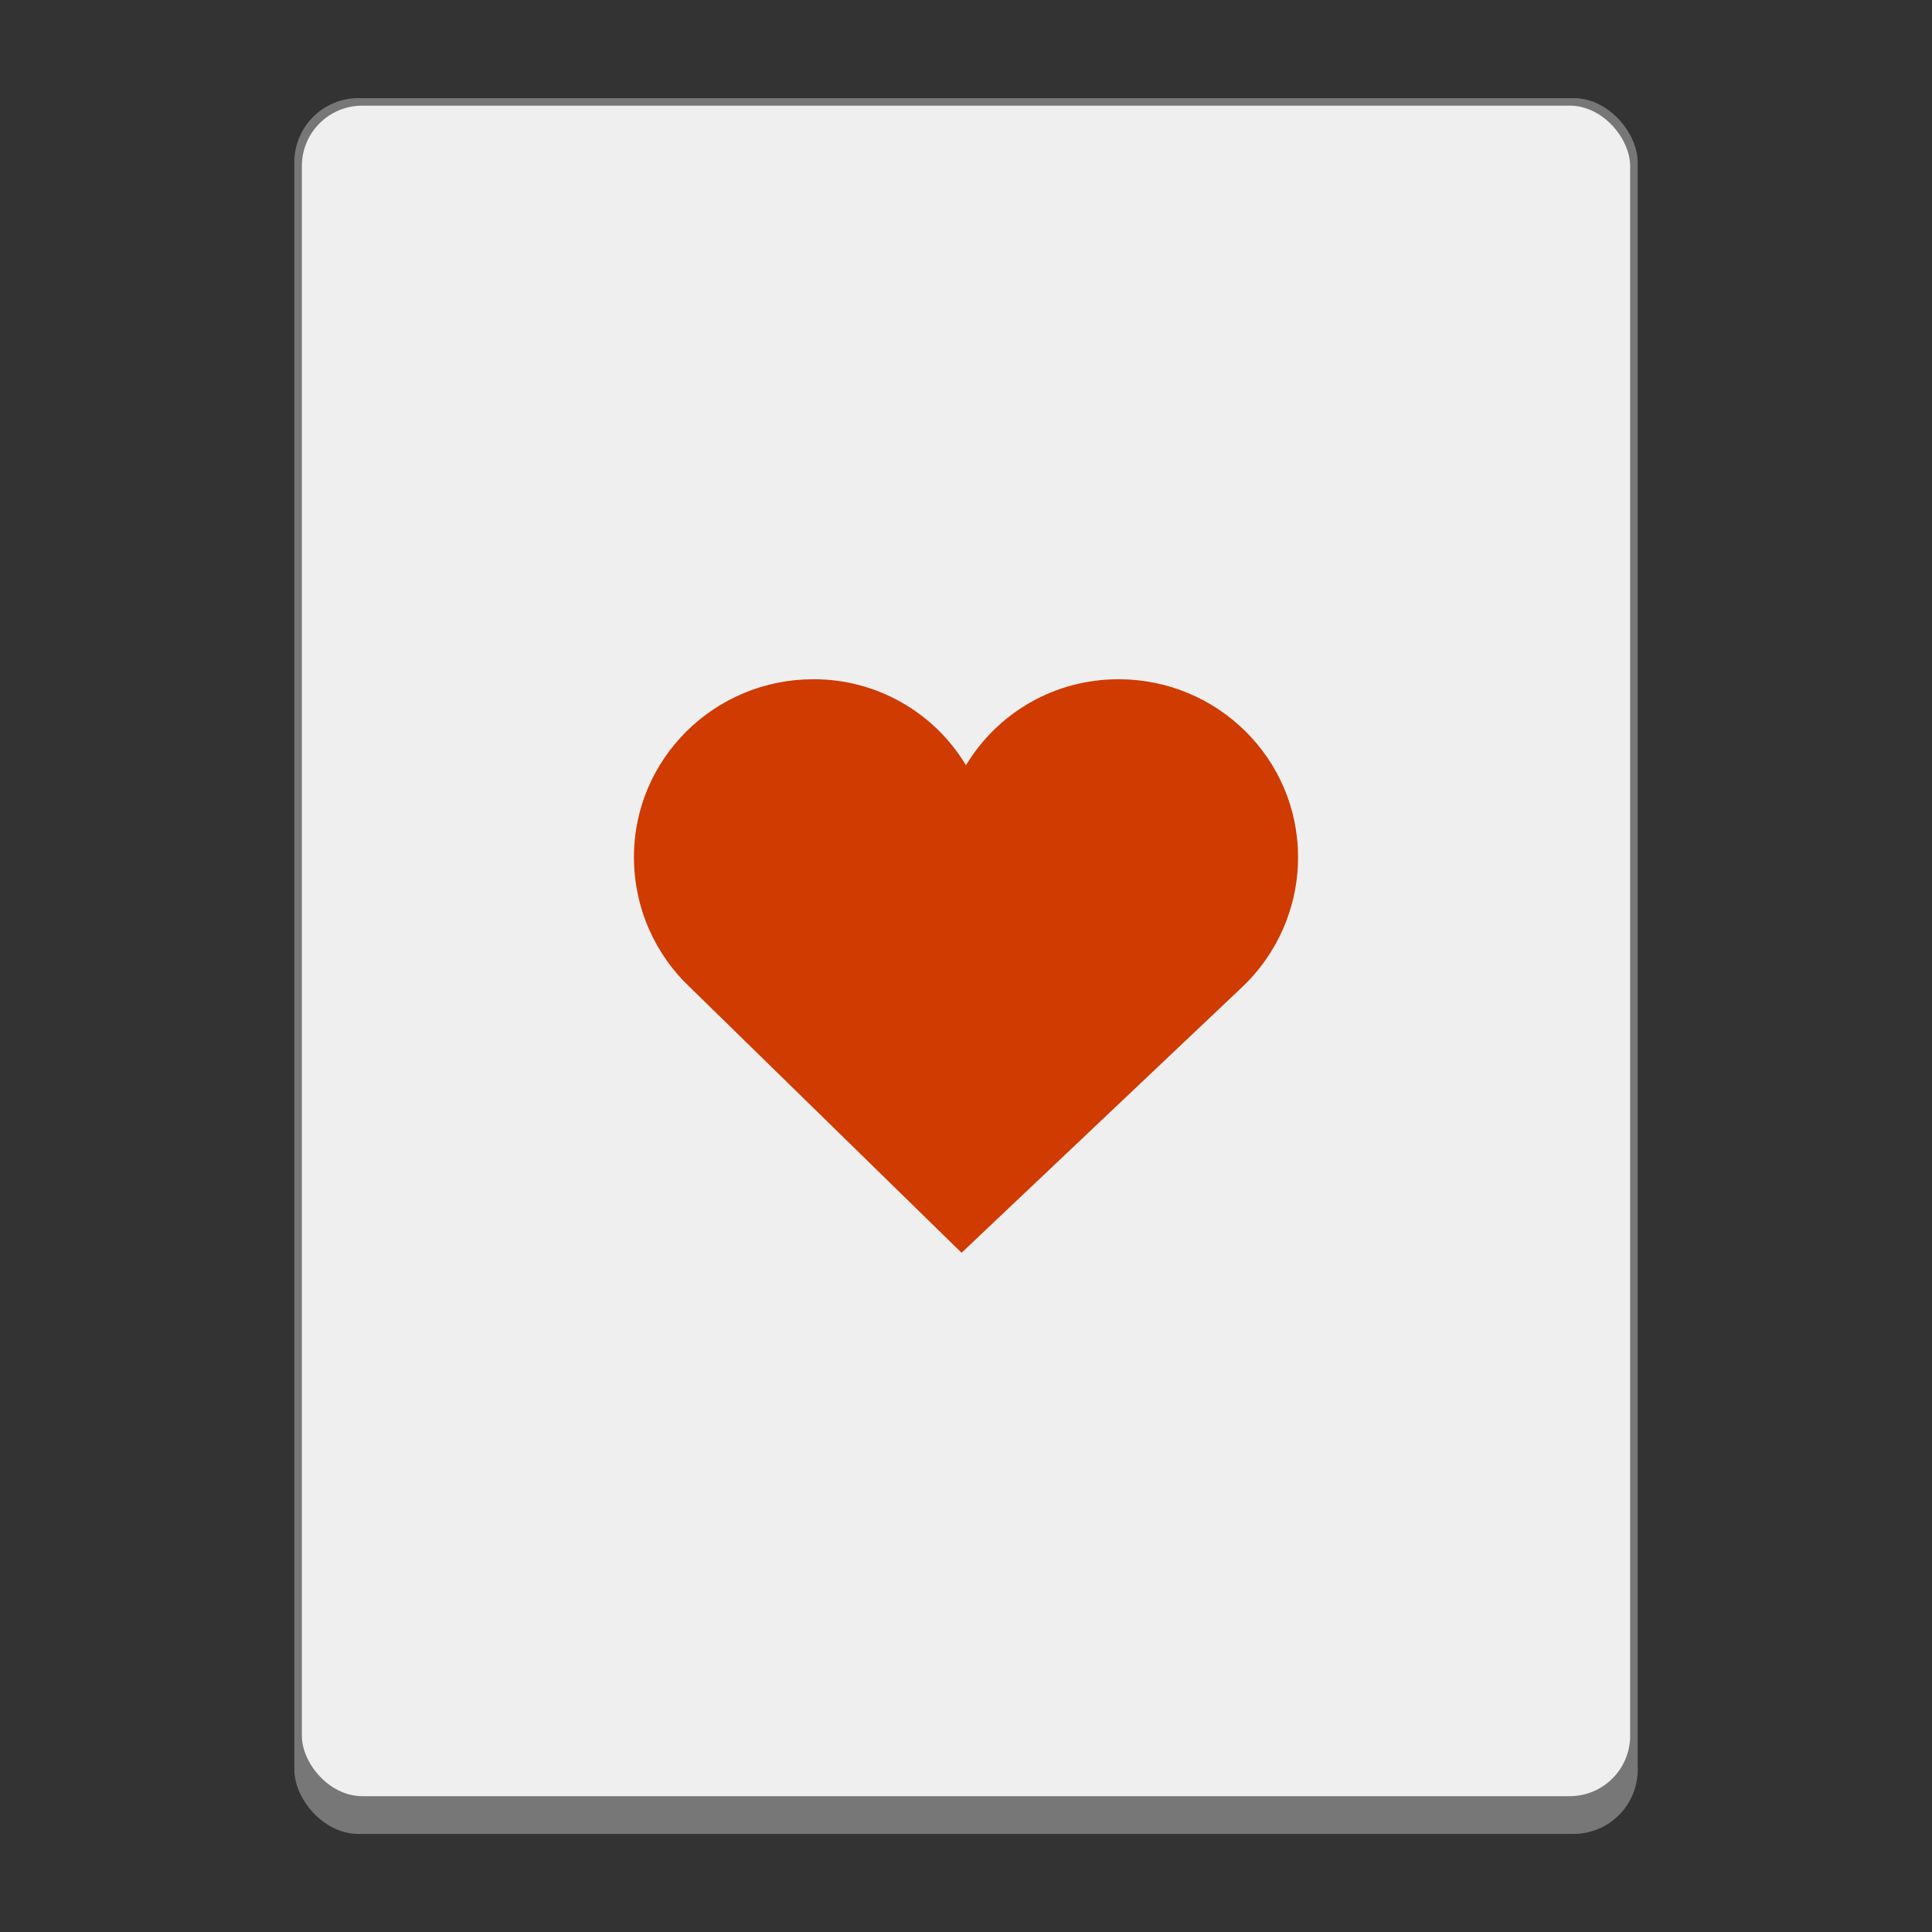 <?xml version="1.0" encoding="UTF-8" standalone="no"?>
<!-- Created with Inkscape (http://www.inkscape.org/) -->

<svg
   width="256"
   height="256"
   viewBox="0 0 67.733 67.733"
   version="1.1"
   id="svg5"
   inkscape:version="1.2 (dc2aedaf03, 2022-05-15)"
   sodipodi:docname="aisleriot.svg"
   xmlns:inkscape="http://www.inkscape.org/namespaces/inkscape"
   xmlns:sodipodi="http://sodipodi.sourceforge.net/DTD/sodipodi-0.dtd"
   xmlns="http://www.w3.org/2000/svg"
   xmlns:svg="http://www.w3.org/2000/svg">
  <rect x="0" y="0" width="67.733" height="67.733" fill="#333333" stroke="none"/>
  <sodipodi:namedview
     id="namedview7"
     pagecolor="#ffffff"
     bordercolor="#666666"
     borderopacity="1.0"
     inkscape:pageshadow="2"
     inkscape:pageopacity="0.0"
     inkscape:pagecheckerboard="0"
     inkscape:document-units="px"
     showgrid="false"
     units="px"
     height="48px"
     inkscape:zoom="2.2483786"
     inkscape:cx="111.19124"
     inkscape:cy="124.97895"
     inkscape:window-width="1846"
     inkscape:window-height="1015"
     inkscape:window-x="0"
     inkscape:window-y="0"
     inkscape:window-maximized="1"
     inkscape:current-layer="svg5"
     inkscape:showpageshadow="2"
     inkscape:deskcolor="#d1d1d1"
     showguides="false" />
  <defs
     id="defs2" />
  <rect
     style="opacity:1;fill:#777777;fill-opacity:1;stroke-width:0.529"
     id="rect479"
     width="47.096"
     height="60.854"
     x="10.319"
     y="3.44"
     ry="2.249" />
  <rect
     style="opacity:1;fill:#efefef;fill-opacity:1;stroke-width:0.529"
     id="rect3992"
     width="46.567"
     height="59.267"
     x="10.583"
     y="3.704"
     ry="2.117" />
  <path
     d="m 28.513,23.813 c -3.462,0 -6.288,2.785 -6.288,6.236 0,1.796 0.758,3.434 1.974,4.573 l 9.512,9.299 9.82,-9.299 c 1.263,-1.185 1.979,-2.841 1.977,-4.573 0,-3.451 -2.827,-6.236 -6.288,-6.236 -2.282,0 -4.257,1.199 -5.355,3.015 -1.129,-1.878 -3.162,-3.023 -5.353,-3.015 z"
     style="fill:#cf3b00;fill-opacity:1;stroke-width:1.663"
     id="path852"
     sodipodi:nodetypes="csccccscc" />
</svg>
